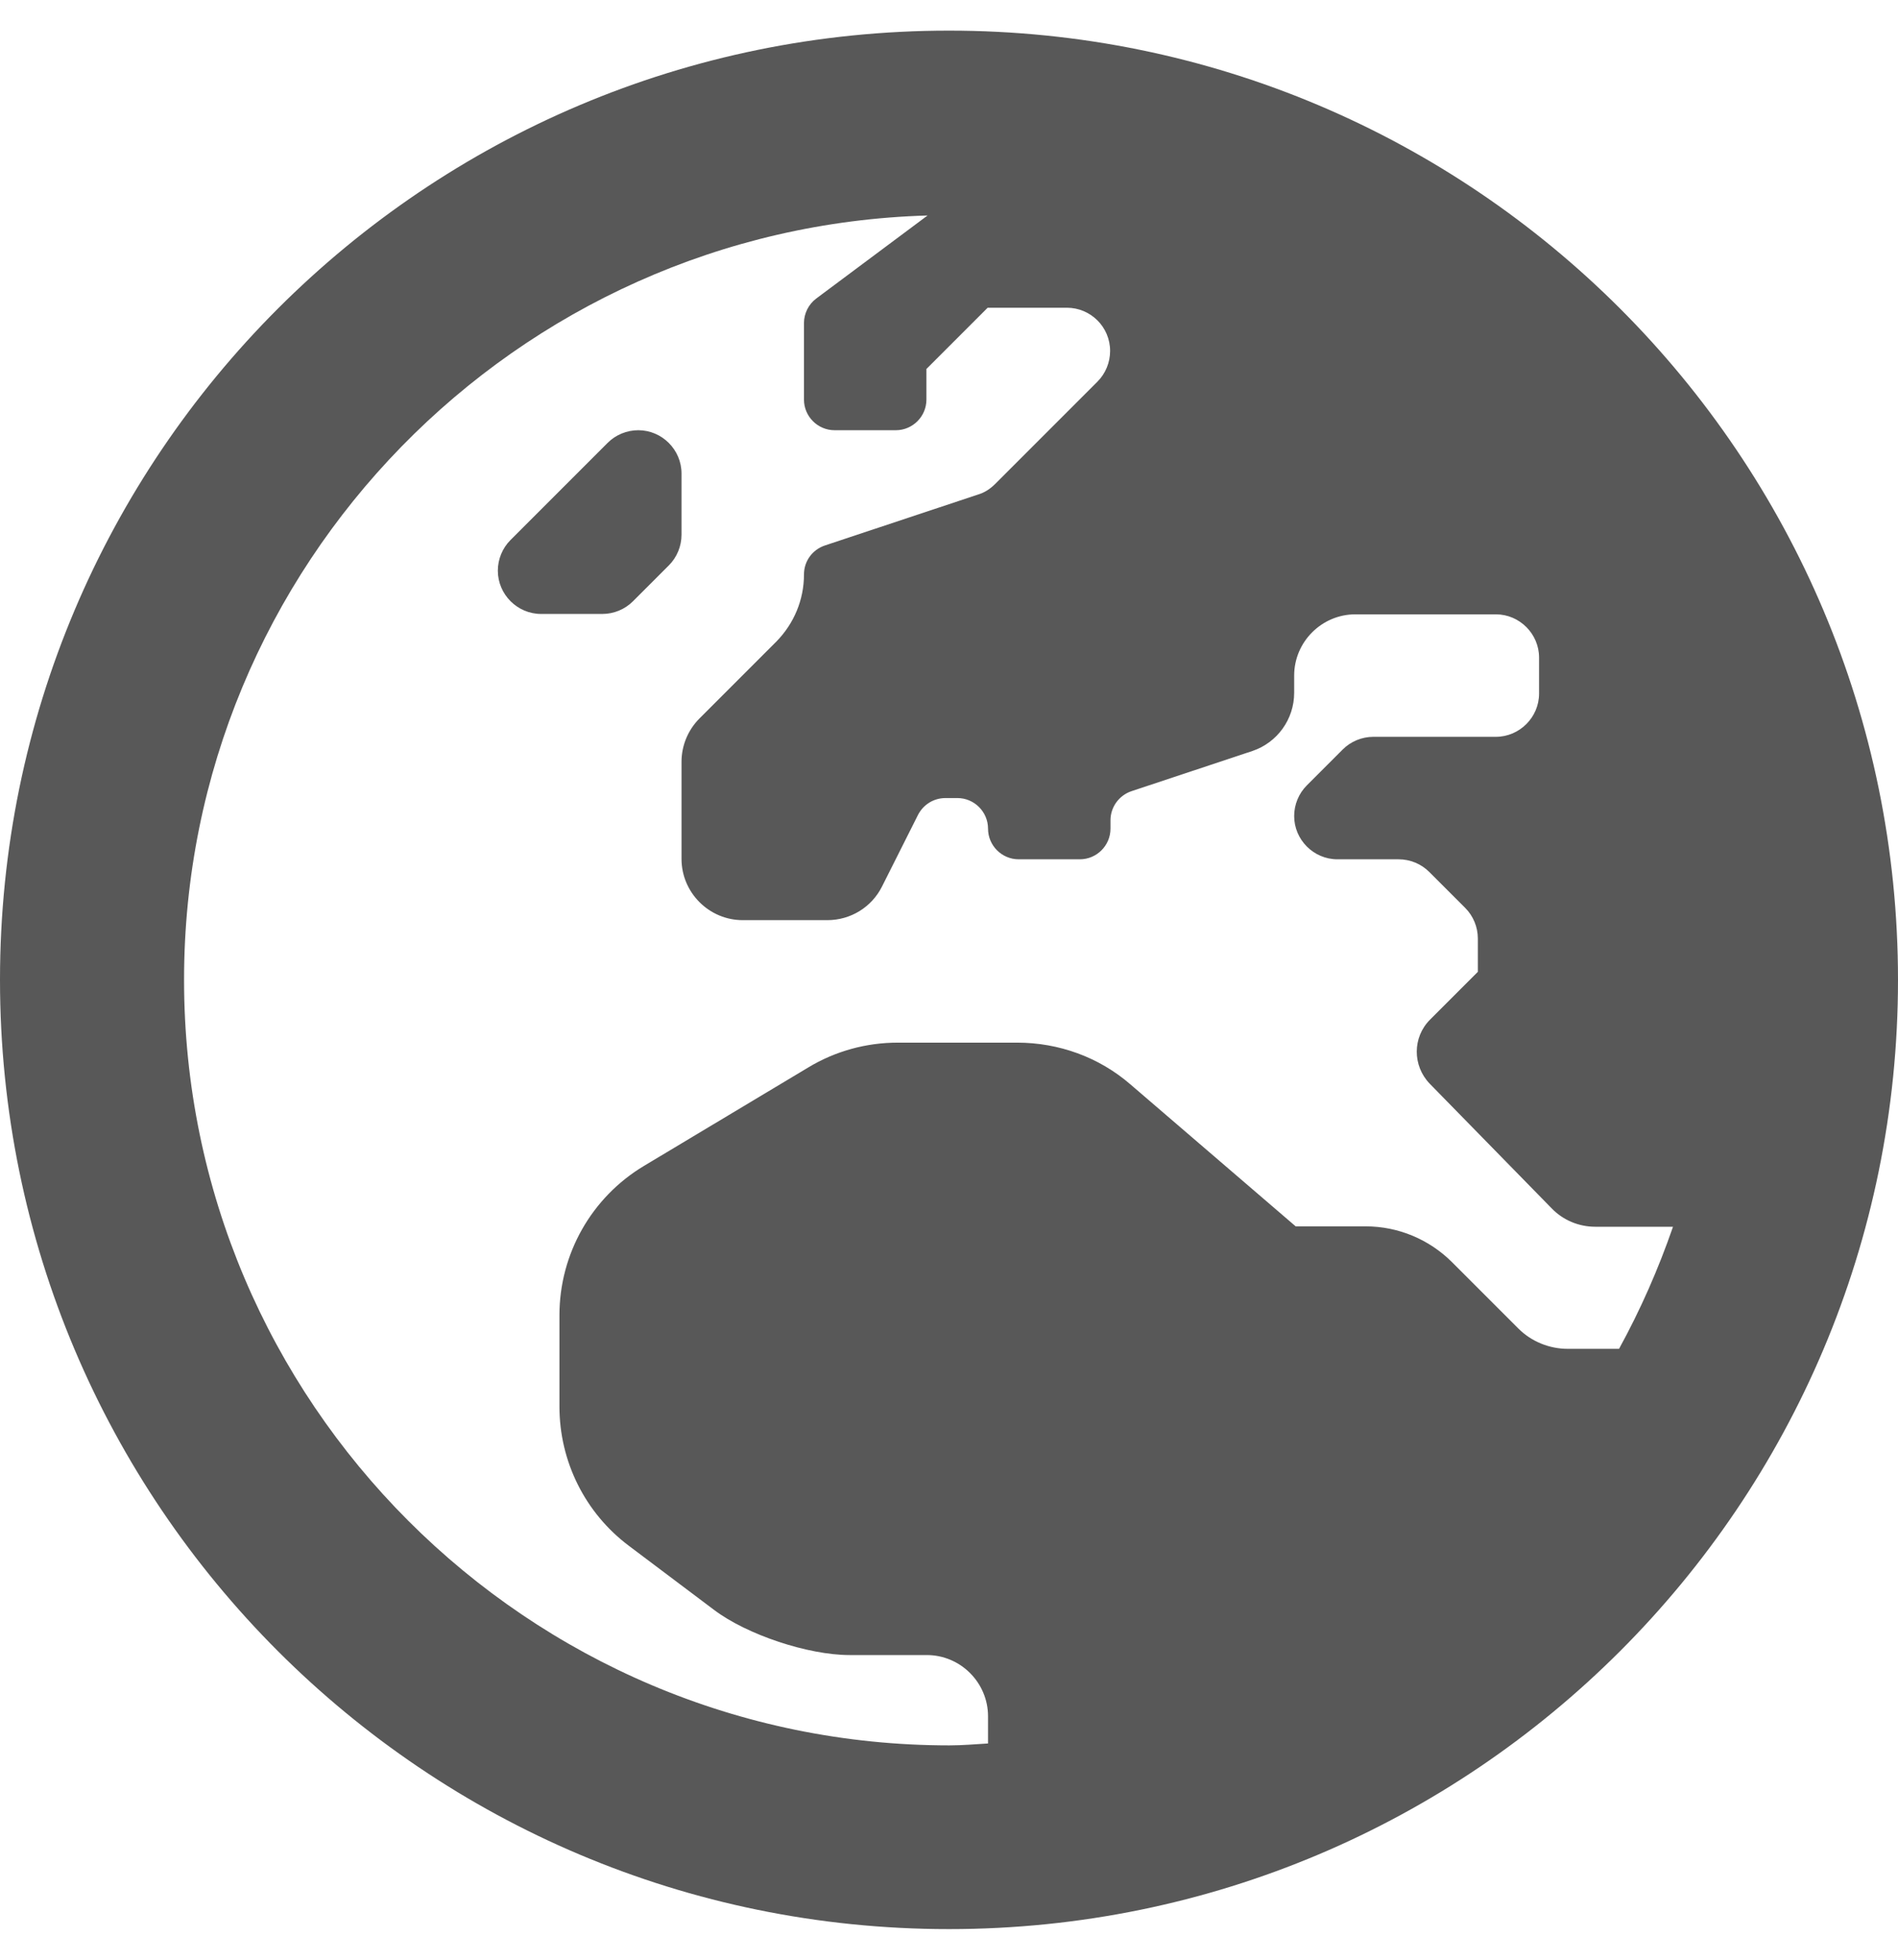 <?xml version="1.0" encoding="utf-8"?>
<!-- Generator: Adobe Illustrator 24.2.0, SVG Export Plug-In . SVG Version: 6.00 Build 0)  -->
<svg version="1.1" id="Layer_1" focusable="false" xmlns="http://www.w3.org/2000/svg" xmlns:xlink="http://www.w3.org/1999/xlink"
	 x="0px" y="0px" viewBox="0 0 496 512" style="enable-background:new 0 0 496 512;" xml:space="preserve">
<style type="text/css">
	.st0{fill:#585858;}
</style>
<path class="st0" d="M178.1,123.7c0-6.2-5.1-11.3-11.3-11.3c-3,0-5.9,1.2-8,3.3l-25.4,25.4c-2.1,2.1-3.3,5-3.3,8
	c0,6.2,5.1,11.3,11.3,11.3h16c3,0,5.9-1.2,8-3.3l9.4-9.4c2.1-2.1,3.3-5,3.3-8V123.7z M248,8C111,8,0,119,0,256s111,248,248,248
	s248-111,248-248S385,8,248,8z M423.1,352.4h-13.4c-4.8,0-9.5-1.9-12.9-5.3l-17.3-17.3c-6-6-14.1-9.4-22.6-9.4h-18.3l-43.2-37.1
	c-8.2-7.1-18.7-10.9-29.6-10.9h-31.2c-8.2,0-16.3,2.2-23.4,6.5l-42.9,25.7c-13.7,8.2-22.1,23-22.1,39v23.9
	c0,14.3,6.7,27.8,18.2,36.4l22.2,16.7c8.6,6.5,24.6,11.8,35.4,11.8h20.2c8.8,0,16,7.2,16,16v7.1c-3.4,0.2-6.7,0.5-10.1,0.5
	c-110.3,0-200-89.7-200-200c0-108.3,86.7-196.6,194.3-199.7L213.3,78c-2,1.5-3.2,3.9-3.2,6.4v20c0,4.4,3.6,8,8,8h16c4.4,0,8-3.6,8-8
	v-8l16-16h20.7c6.2,0,11.3,5,11.3,11.3c0,3-1.2,5.9-3.3,8L260,126.5c-1.2,1.2-2.7,2.2-4.4,2.7l-40,13.3c-3.3,1.1-5.5,4.1-5.5,7.6
	c0,6.6-2.6,12.8-7.2,17.5l-20.1,20.1c-3,3-4.7,7.1-4.7,11.3v25.4c0,8.8,7.2,16,16,16h22.1c6.1,0,11.6-3.4,14.3-8.8l9.4-18.7
	c1.4-2.7,4.1-4.4,7.2-4.4h3.1c4.4,0,8,3.6,8,8s3.6,8,8,8h16c4.4,0,8-3.6,8-8v-2.2c0-3.4,2.2-6.5,5.5-7.6l31.6-10.5
	c6.5-2.2,10.9-8.3,10.9-15.2v-4.5c0-8.8,7.2-16,16-16h36.7c6.2,0,11.3,5.1,11.3,11.3v9.4c0,6.2-5.1,11.3-11.3,11.3h-32
	c-3,0-5.9,1.2-8,3.3l-9.4,9.4c-2.1,2.1-3.3,5-3.3,8c0,6.2,5.1,11.3,11.3,11.3h16c3,0,5.9,1.2,8,3.3l9.4,9.4c2.1,2.1,3.3,5,3.3,8v8.7
	l-12.5,12.5c-4.6,4.6-4.6,12-0.1,16.7l31.9,32.6c3,3.1,7.1,4.8,11.4,4.8h20.3C433.4,331.5,428.7,342.2,423.1,352.4L423.1,352.4z"/>
</svg>
